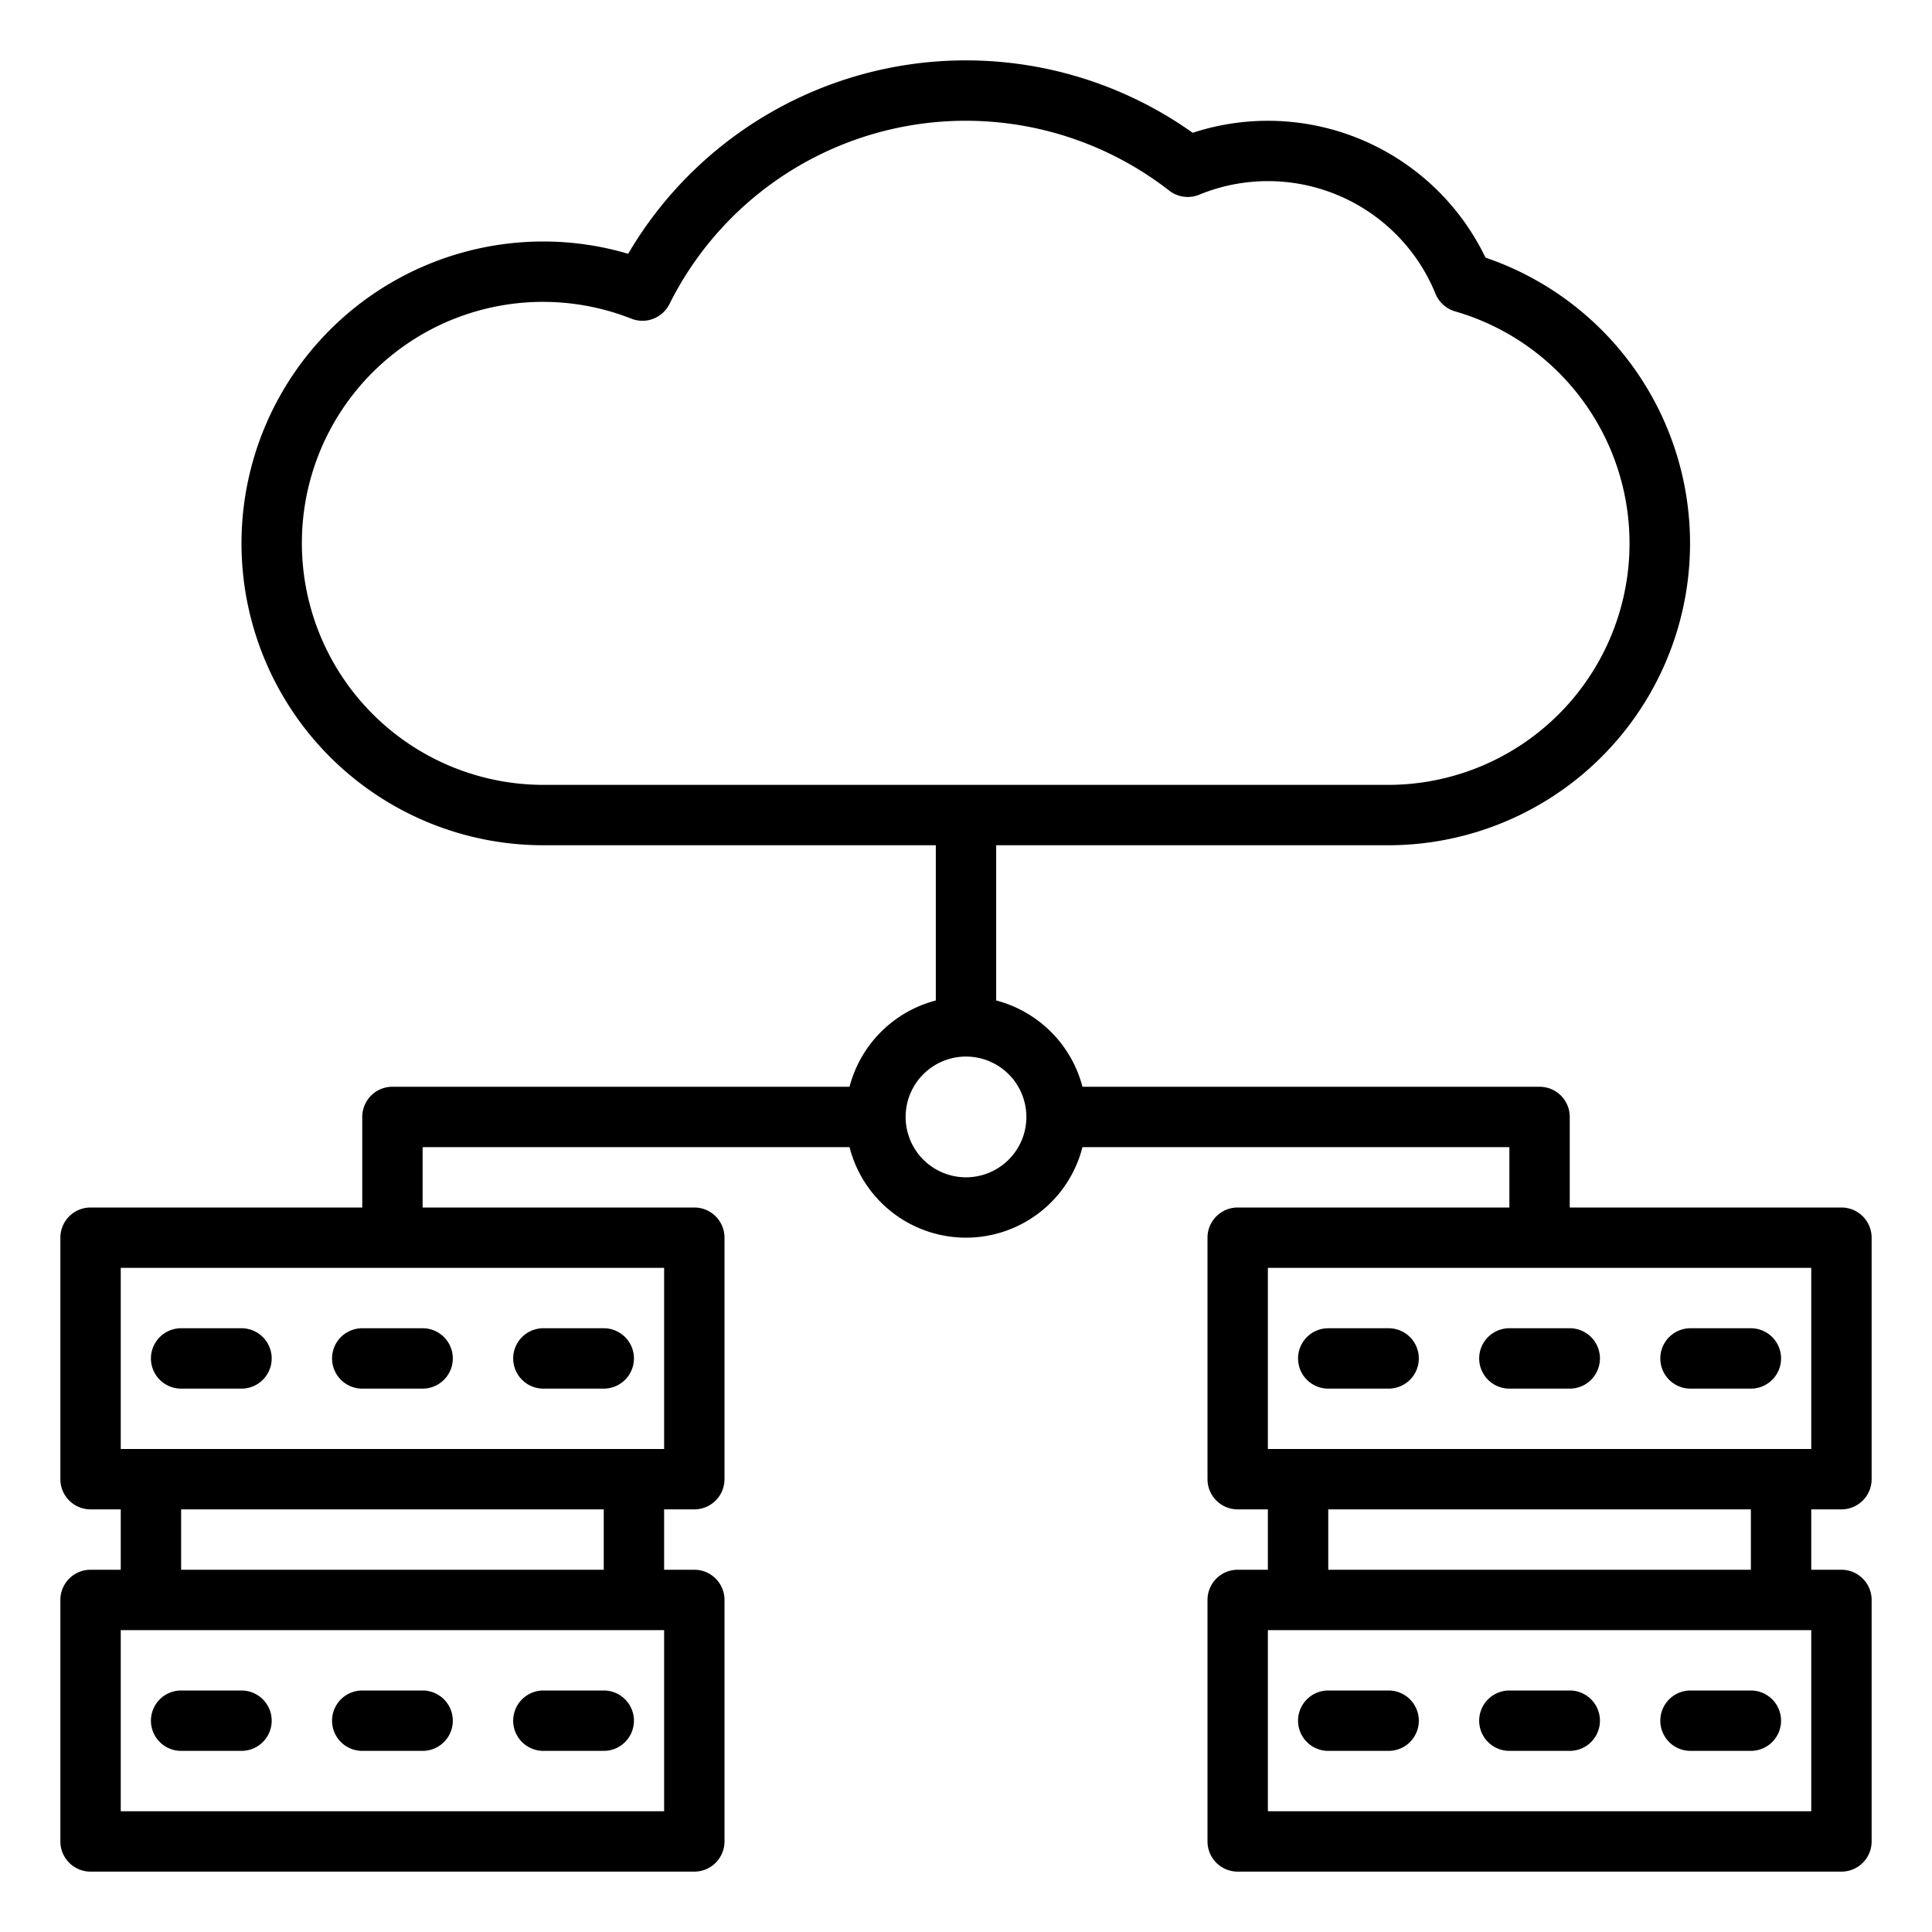 <?xml version="1.0"?>
<svg xmlns="http://www.w3.org/2000/svg" viewBox="0 0 64 64" width="512" height="512"><g id="Cloud-2" data-name="Cloud"><path d="M6,46H8a1,1,0,0,0,0-2H6a1,1,0,0,0,0,2Z"/><path d="M12,46h2a1,1,0,0,0,0-2H12a1,1,0,0,0,0,2Z"/><path d="M18,46h2a1,1,0,0,0,0-2H18a1,1,0,0,0,0,2Z"/><path d="M6,58H8a1,1,0,0,0,0-2H6a1,1,0,0,0,0,2Z"/><path d="M12,58h2a1,1,0,0,0,0-2H12a1,1,0,0,0,0,2Z"/><path d="M18,58h2a1,1,0,0,0,0-2H18a1,1,0,0,0,0,2Z"/><path d="M44,58h2a1,1,0,0,0,0-2H44a1,1,0,0,0,0,2Z"/><path d="M50,58h2a1,1,0,0,0,0-2H50a1,1,0,0,0,0,2Z"/><path d="M56,58h2a1,1,0,0,0,0-2H56a1,1,0,0,0,0,2Z"/><path d="M61,50a1,1,0,0,0,1-1V41a1,1,0,0,0-1-1H52V37a1,1,0,0,0-1-1H35.858A4,4,0,0,0,33,33.142V28H46A10,10,0,0,0,49.209,8.534a8,8,0,0,0-9.7-4.135,12.968,12.968,0,0,0-18.7,4.008A9.907,9.907,0,0,0,18,8a10,10,0,0,0,0,20H31v5.142A4,4,0,0,0,28.142,36H13a1,1,0,0,0-1,1v3H3a1,1,0,0,0-1,1v8a1,1,0,0,0,1,1H4v2H3a1,1,0,0,0-1,1v8a1,1,0,0,0,1,1H23a1,1,0,0,0,1-1V53a1,1,0,0,0-1-1H22V50h1a1,1,0,0,0,1-1V41a1,1,0,0,0-1-1H14V38H28.142a3.981,3.981,0,0,0,7.716,0H50v2H41a1,1,0,0,0-1,1v8a1,1,0,0,0,1,1h1v2H41a1,1,0,0,0-1,1v8a1,1,0,0,0,1,1H61a1,1,0,0,0,1-1V53a1,1,0,0,0-1-1H60V50ZM10,18a7.986,7.986,0,0,1,10.916-7.443,1,1,0,0,0,1.259-.482A10.97,10.97,0,0,1,38.731,6.314a1,1,0,0,0,.993.136,5.994,5.994,0,0,1,7.829,3.282,1,1,0,0,0,.65.583A8,8,0,0,1,46,26H18A8.009,8.009,0,0,1,10,18ZM22,60H4V54H22Zm-2-8H6V50H20Zm2-4H4V42H22Zm10-9a2,2,0,1,1,2-2A2,2,0,0,1,32,39Zm10,3H60v6H42ZM60,60H42V54H60Zm-2-8H44V50H58Z"/><path d="M46,44H44a1,1,0,0,0,0,2h2a1,1,0,0,0,0-2Z"/><path d="M52,44H50a1,1,0,0,0,0,2h2a1,1,0,0,0,0-2Z"/><path d="M58,44H56a1,1,0,0,0,0,2h2a1,1,0,0,0,0-2Z"/></g></svg>
